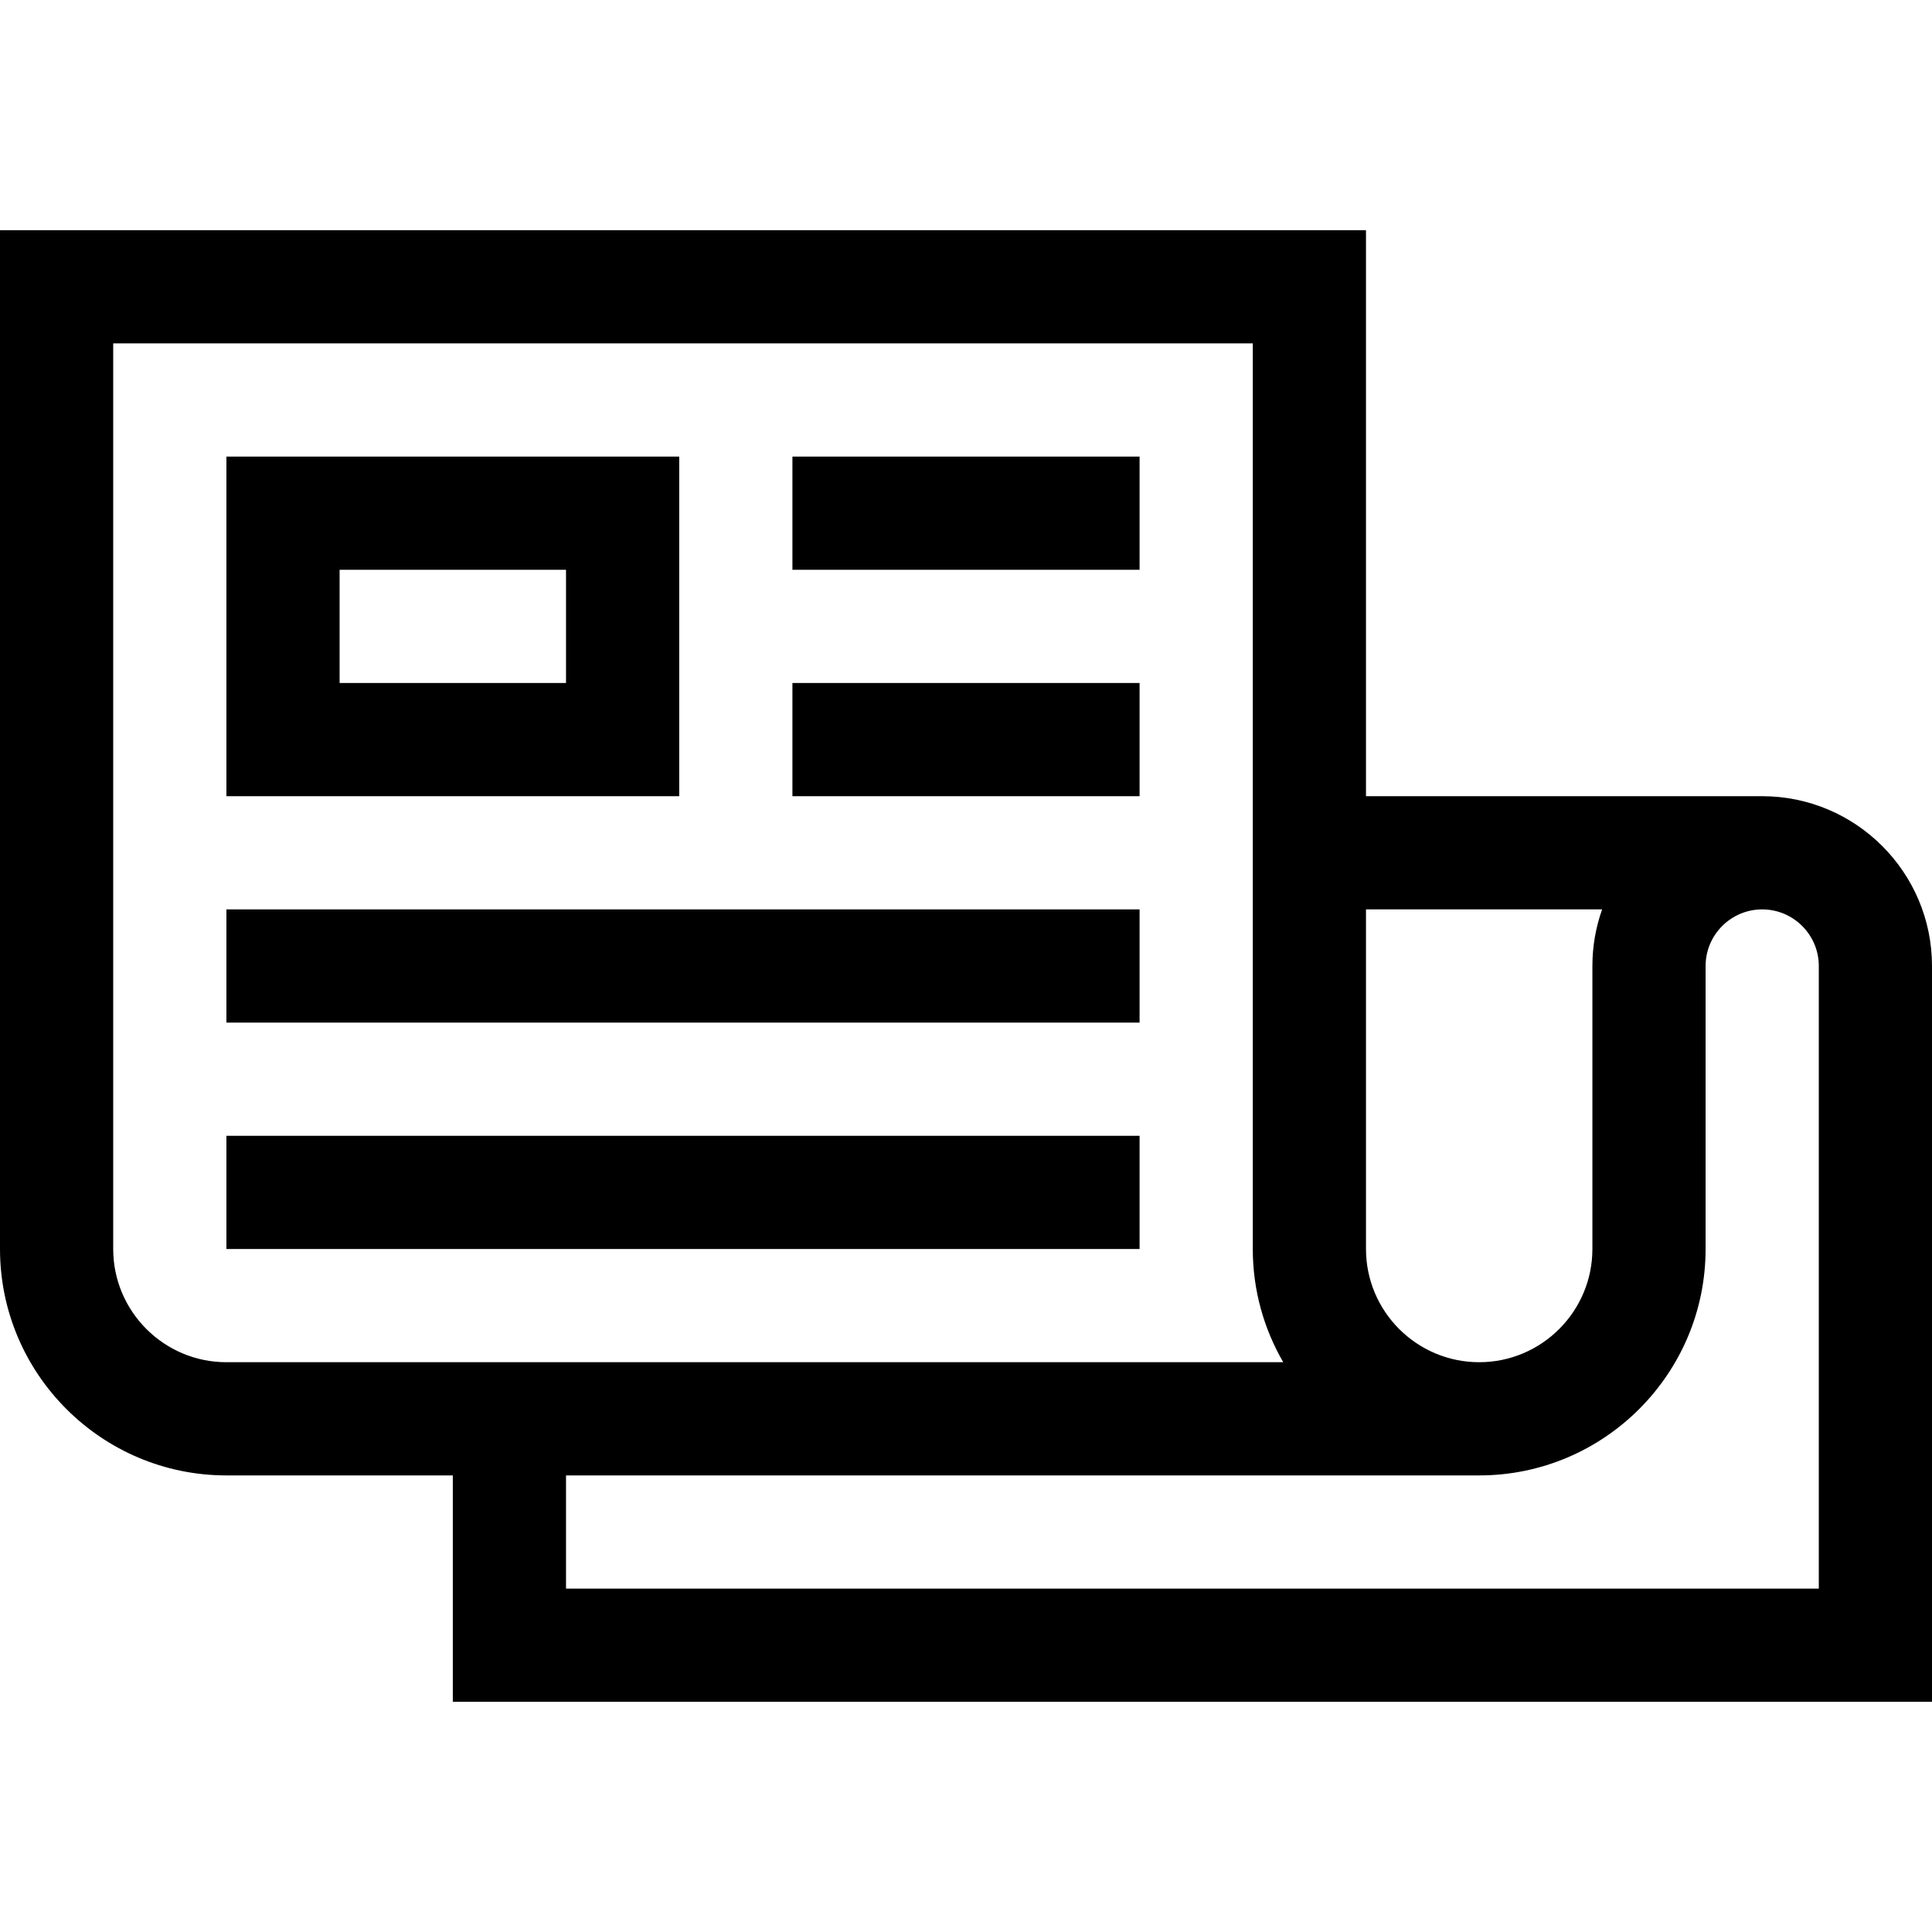 <svg height="512pt" viewBox="0 -61 512 512" width="512pt" xmlns="http://www.w3.org/2000/svg"><path d="m467 150h-105v-150h-362v270c0 33.086 26.914 60 60 60h60v60h392v-195c0-24.812-20.188-45-45-45zm-42.422 30c-1.664 4.695-2.578 9.742-2.578 15v75c0 16.543-13.457 30-30 30s-30-13.457-30-30v-90zm-394.578 90v-240h302v240c0 10.926 2.949 21.168 8.07 30h-280.07c-16.543 0-30-13.457-30-30zm452 90h-332v-30h242c33.086 0 60-26.914 60-60v-75c0-8.27 6.73-15 15-15s15 6.73 15 15zm0 0"/><path d="m180 60h-120v90h120zm-30 60h-60v-30h60zm0 0"/><path d="m60 180h242v30h-242zm0 0"/><path d="m60 240h242v30h-242zm0 0"/><path d="m210 120h92v30h-92zm0 0"/><path d="m210 60h92v30h-92zm0 0"/></svg>
